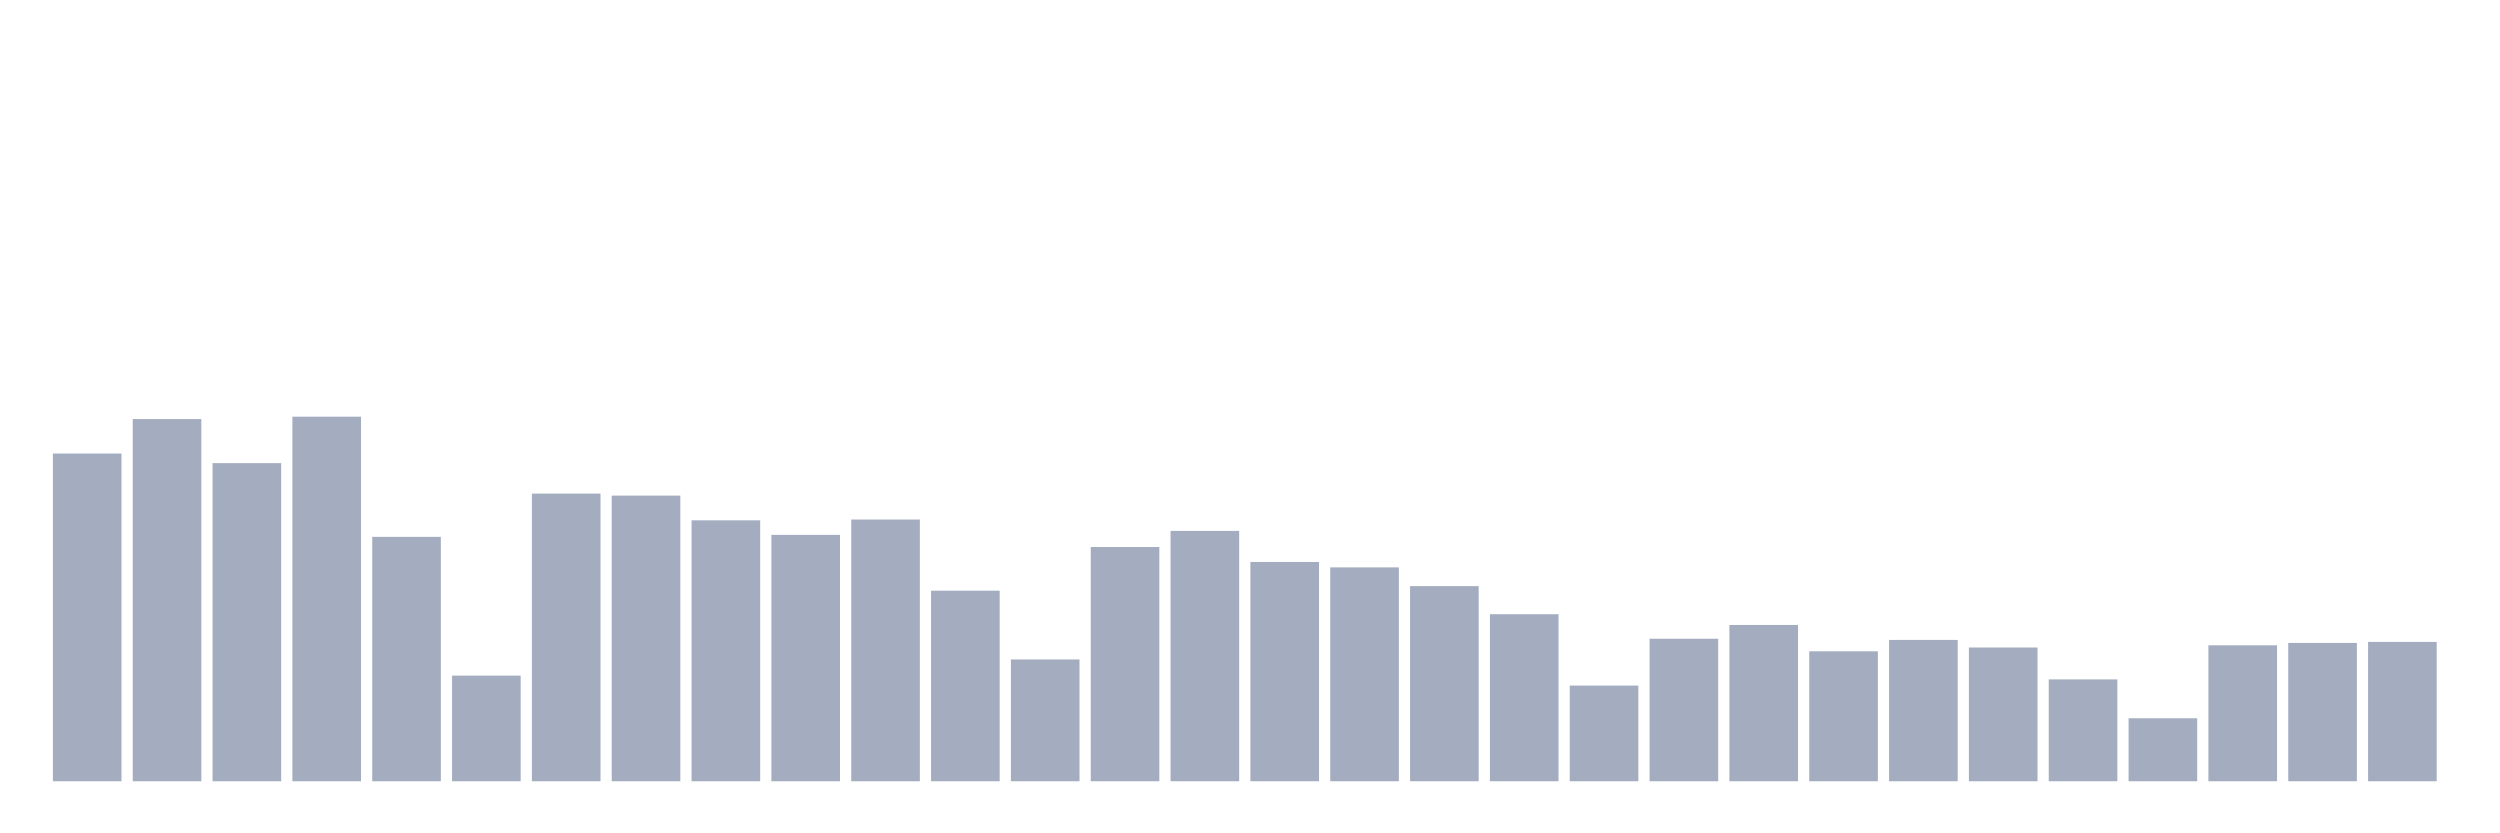 <svg xmlns="http://www.w3.org/2000/svg" viewBox="0 0 480 160"><g transform="translate(10,10)"><rect class="bar" x="0.153" width="13.175" y="77.08" height="62.92" fill="rgb(164,173,192)"></rect><rect class="bar" x="15.482" width="13.175" y="70.459" height="69.541" fill="rgb(164,173,192)"></rect><rect class="bar" x="30.81" width="13.175" y="78.917" height="61.083" fill="rgb(164,173,192)"></rect><rect class="bar" x="46.138" width="13.175" y="70" height="70" fill="rgb(164,173,192)"></rect><rect class="bar" x="61.466" width="13.175" y="93.078" height="46.922" fill="rgb(164,173,192)"></rect><rect class="bar" x="76.794" width="13.175" y="119.716" height="20.284" fill="rgb(164,173,192)"></rect><rect class="bar" x="92.123" width="13.175" y="84.773" height="55.227" fill="rgb(164,173,192)"></rect><rect class="bar" x="107.451" width="13.175" y="85.156" height="54.844" fill="rgb(164,173,192)"></rect><rect class="bar" x="122.779" width="13.175" y="89.902" height="50.098" fill="rgb(164,173,192)"></rect><rect class="bar" x="138.107" width="13.175" y="92.695" height="47.305" fill="rgb(164,173,192)"></rect><rect class="bar" x="153.436" width="13.175" y="89.748" height="50.252" fill="rgb(164,173,192)"></rect><rect class="bar" x="168.764" width="13.175" y="103.412" height="36.588" fill="rgb(164,173,192)"></rect><rect class="bar" x="184.092" width="13.175" y="116.616" height="23.384" fill="rgb(164,173,192)"></rect><rect class="bar" x="199.42" width="13.175" y="95.03" height="44.97" fill="rgb(164,173,192)"></rect><rect class="bar" x="214.748" width="13.175" y="91.93" height="48.07" fill="rgb(164,173,192)"></rect><rect class="bar" x="230.077" width="13.175" y="97.9" height="42.1" fill="rgb(164,173,192)"></rect><rect class="bar" x="245.405" width="13.175" y="98.934" height="41.066" fill="rgb(164,173,192)"></rect><rect class="bar" x="260.733" width="13.175" y="102.531" height="37.469" fill="rgb(164,173,192)"></rect><rect class="bar" x="276.061" width="13.175" y="107.928" height="32.072" fill="rgb(164,173,192)"></rect><rect class="bar" x="291.39" width="13.175" y="121.629" height="18.371" fill="rgb(164,173,192)"></rect><rect class="bar" x="306.718" width="13.175" y="112.635" height="27.365" fill="rgb(164,173,192)"></rect><rect class="bar" x="322.046" width="13.175" y="109.995" height="30.005" fill="rgb(164,173,192)"></rect><rect class="bar" x="337.374" width="13.175" y="115.046" height="24.954" fill="rgb(164,173,192)"></rect><rect class="bar" x="352.702" width="13.175" y="112.865" height="27.135" fill="rgb(164,173,192)"></rect><rect class="bar" x="368.031" width="13.175" y="114.319" height="25.681" fill="rgb(164,173,192)"></rect><rect class="bar" x="383.359" width="13.175" y="120.443" height="19.557" fill="rgb(164,173,192)"></rect><rect class="bar" x="398.687" width="13.175" y="127.906" height="12.094" fill="rgb(164,173,192)"></rect><rect class="bar" x="414.015" width="13.175" y="113.898" height="26.102" fill="rgb(164,173,192)"></rect><rect class="bar" x="429.344" width="13.175" y="113.439" height="26.561" fill="rgb(164,173,192)"></rect><rect class="bar" x="444.672" width="13.175" y="113.248" height="26.752" fill="rgb(164,173,192)"></rect></g></svg>